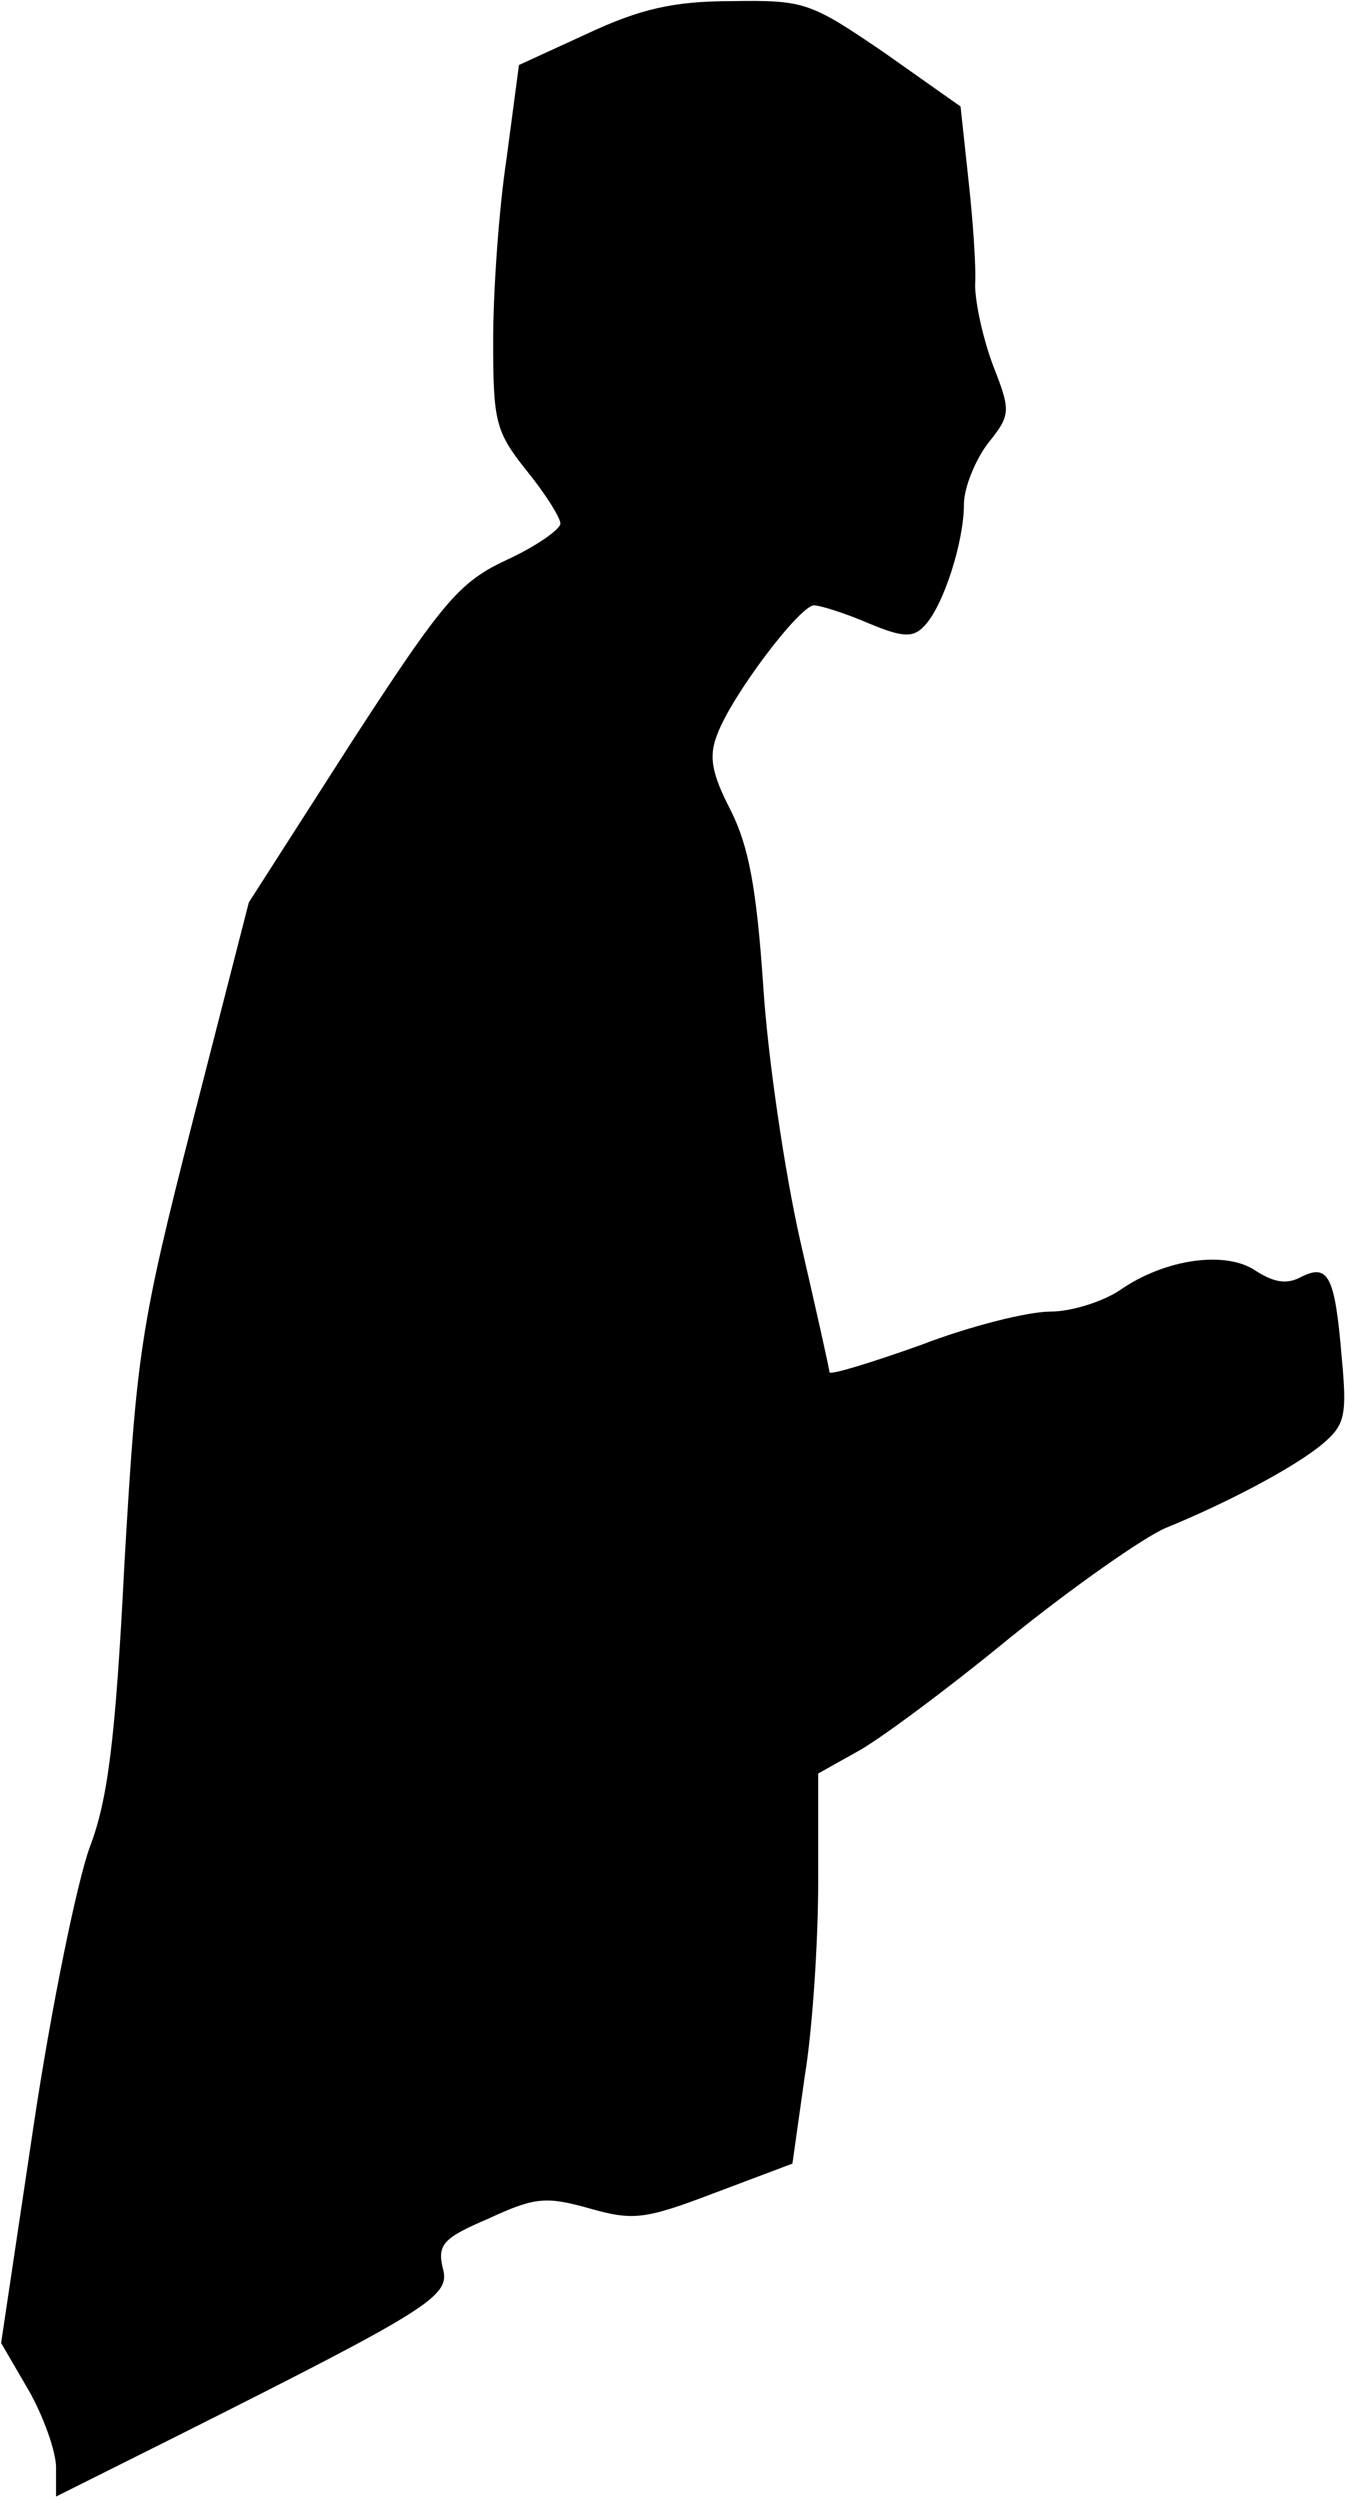 <?xml version="1.0" standalone="no"?>
<!DOCTYPE svg PUBLIC "-//W3C//DTD SVG 20010904//EN"
 "http://www.w3.org/TR/2001/REC-SVG-20010904/DTD/svg10.dtd">
<svg version="1.0" xmlns="http://www.w3.org/2000/svg"
 width="120pt" height="223pt" viewBox="0 0 120 223"
 preserveAspectRatio="xMidYMid meet">
<g transform="translate(0,223) scale(0.1,-0.1)"
fill="#000000" stroke="none">
<path fill="#000000" stroke="none" d="M524 2200 l-61 -28 -11 -83 c-7 -46
-12 -119 -12 -163 0 -72 2 -81 30 -116 17 -21 30 -42 30 -47 0 -5 -21 -20 -47
-32 -43 -20 -57 -36 -140 -164 l-91 -142 -50 -195 c-47 -184 -50 -206 -61
-395 -8 -159 -15 -211 -31 -253 -11 -30 -34 -141 -50 -248 l-29 -194 25 -43
c13 -23 24 -54 24 -68 l0 -26 108 54 c229 115 244 125 237 150 -5 21 1 27 41
44 41 19 51 20 90 9 39 -11 49 -10 112 14 l69 26 11 78 c7 42 12 121 12 174
l0 96 34 19 c19 10 81 56 137 102 57 46 120 90 139 98 54 22 115 54 140 75 20
17 22 25 17 78 -6 72 -12 83 -36 71 -13 -7 -24 -5 -40 5 -27 19 -82 11 -122
-17 -15 -10 -43 -19 -62 -19 -20 0 -72 -13 -116 -30 -45 -16 -81 -27 -81 -24
0 3 -12 56 -26 117 -14 62 -29 164 -33 227 -6 88 -13 125 -29 157 -17 33 -20
48 -12 68 13 35 73 114 86 115 6 0 28 -7 49 -16 31 -13 40 -13 50 -2 17 18 35
75 35 108 0 15 10 39 21 54 21 26 21 29 5 70 -9 24 -16 56 -16 72 1 16 -2 58
-6 94 l-7 65 -68 48 c-66 45 -71 47 -136 46 -52 0 -82 -7 -129 -29z"/>
</g>
</svg>
